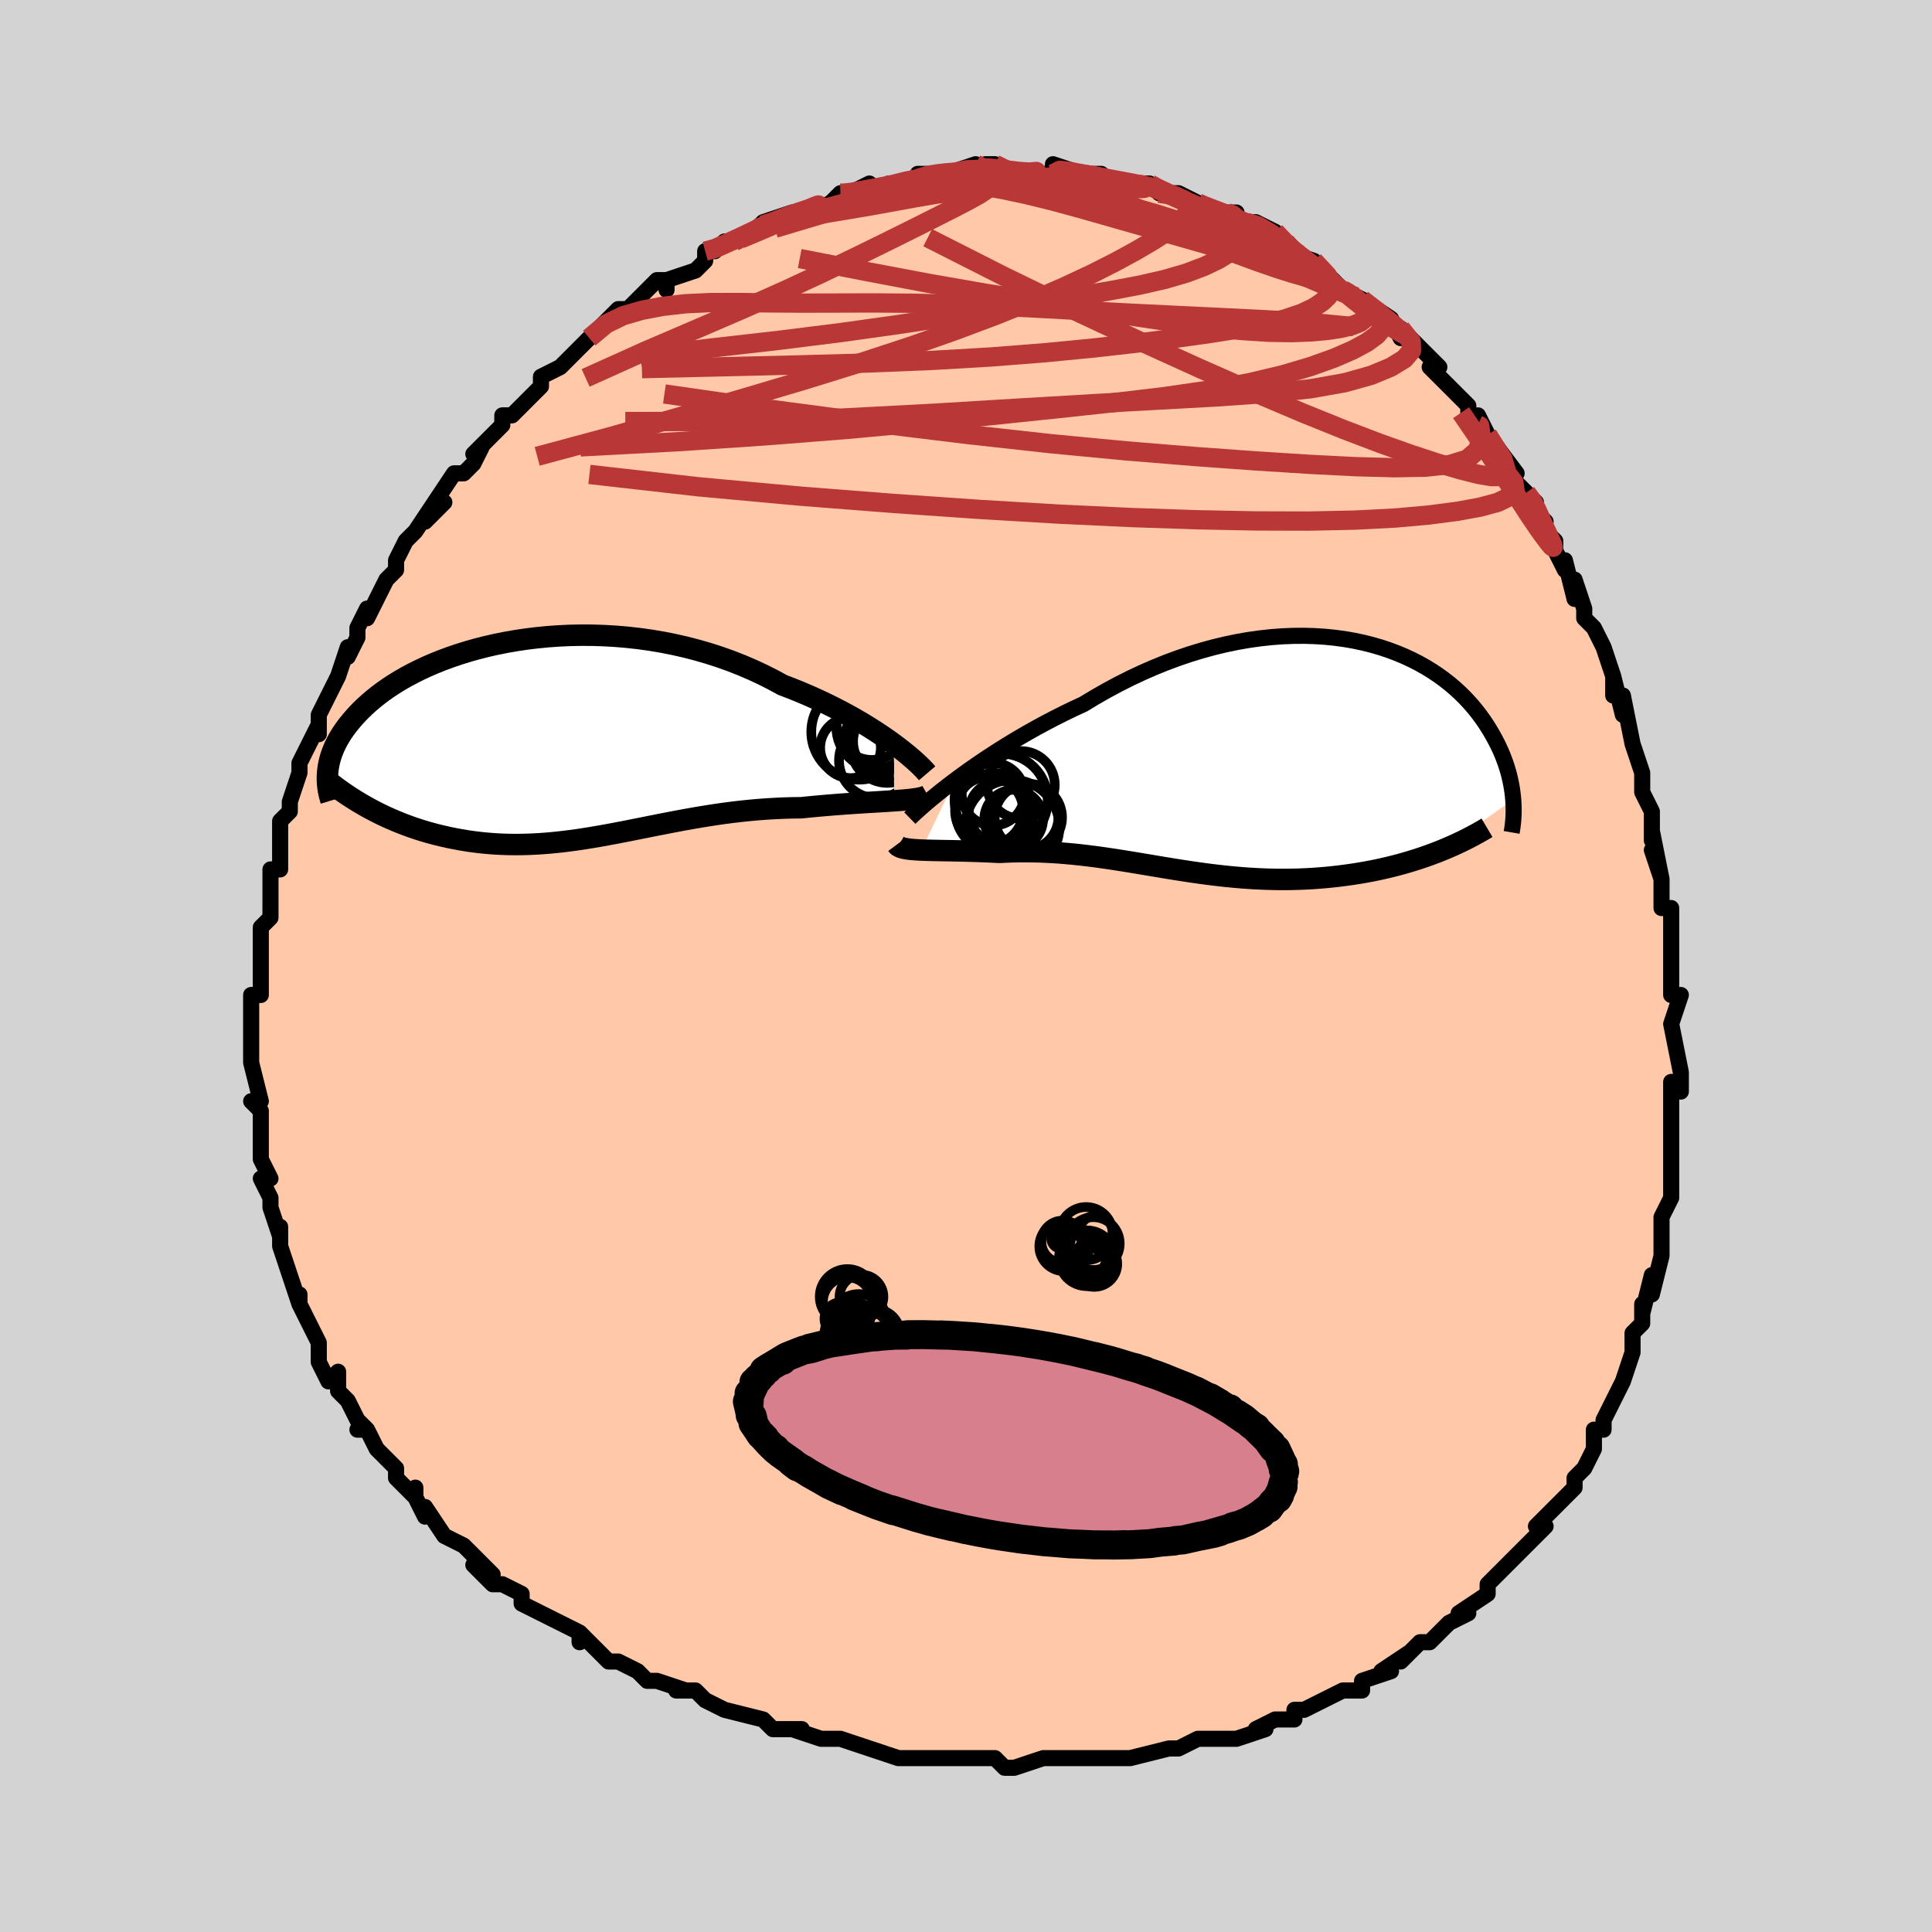 <svg viewBox="-100 -100 200 200" xmlns="http://www.w3.org/2000/svg" width="400" height="400" id="face-svg"><defs><clipPath id="leftEyeClipPath"><polyline points="35.287,0.45,34.723,0.043,34.124,-0.371,33.492,-0.791,32.829,-1.214,32.135,-1.639,31.412,-2.064,30.66,-2.487,29.883,-2.906,29.08,-3.32,28.253,-3.728,27.403,-4.127,26.532,-4.517,25.641,-4.897,24.731,-5.265,23.803,-5.621,22.79,-6.173,21.746,-6.699,20.674,-7.197,19.577,-7.667,18.456,-8.106,17.315,-8.513,16.155,-8.888,14.979,-9.229,13.791,-9.537,12.592,-9.81,11.386,-10.049,10.175,-10.254,8.962,-10.424,7.749,-10.56,6.539,-10.663,5.335,-10.733,4.139,-10.771,2.953,-10.778,1.78,-10.754,0.622,-10.7,-0.519,-10.618,-1.64,-10.508,-2.741,-10.373,-3.819,-10.212,-4.872,-10.027,-5.9,-9.82,-6.9,-9.592,-7.871,-9.344,-8.813,-9.077,-9.723,-8.794,-10.602,-8.494,-11.449,-8.181,-12.263,-7.854,-13.043,-7.516,-13.79,-7.167,-14.503,-6.81,-15.182,-6.445,-15.827,-6.073,-16.439,-5.696,-17.019,-5.314,-17.565,-4.93,-18.081,-4.543,-18.565,-4.155,-19.019,-3.767,-19.445,-3.38,-19.843,-2.995,-20.214,-2.611,-20.561,-2.23,-20.884,-1.853,-21.185,-1.479,-21.465,-1.109,-21.722,-0.74,-21.958,-0.375,-22.172,-0.012,-22.365,0.347,-22.539,0.703,-22.693,1.055,-22.828,1.403,-22.945,1.746,-23.044,2.086,-23.127,2.421,-23.193,2.751,-23.244,3.077,-23.28,3.398,-19.117,7.07,-18.656,7.318,-18.187,7.561,-17.709,7.798,-17.222,8.028,-16.726,8.251,-16.223,8.466,-15.711,8.674,-15.191,8.875,-14.664,9.067,-14.128,9.25,-13.586,9.425,-13.036,9.59,-12.479,9.746,-11.915,9.893,-11.343,10.03,-10.76,10.161,-10.168,10.282,-9.565,10.394,-8.954,10.497,-8.333,10.588,-7.704,10.669,-7.066,10.738,-6.42,10.794,-5.766,10.839,-5.105,10.87,-4.436,10.889,-3.76,10.895,-3.077,10.888,-2.387,10.868,-1.691,10.835,-0.987,10.79,-0.277,10.733,0.439,10.663,1.162,10.582,1.891,10.491,2.627,10.389,3.369,10.277,4.117,10.156,4.872,10.027,5.634,9.891,6.402,9.748,7.176,9.6,7.958,9.447,8.745,9.29,9.54,9.131,10.341,8.971,11.15,8.811,11.964,8.651,12.786,8.494,13.615,8.34,14.45,8.19,15.291,8.046,16.139,7.908,16.993,7.778,17.853,7.656,18.718,7.544,19.589,7.443,20.464,7.353,21.342,7.276,22.224,7.211,23.108,7.159,23.993,7.12,24.879,7.096,25.763,7.085,26.478,7.012,27.187,6.944,27.89,6.88,28.586,6.821,29.273,6.765,29.95,6.714,30.616,6.666,31.271,6.622,31.911,6.581,32.537,6.542,33.145,6.505,33.736,6.47,34.306,6.435,34.855,6.401,35.38,6.366"></polyline></clipPath><clipPath id="rightEyeClipPath"><polyline points="-32.972,2.442,-32.267,1.921,-31.528,1.389,-30.756,0.85,-29.954,0.304,-29.123,-0.244,-28.266,-0.793,-27.384,-1.341,-26.479,-1.886,-25.553,-2.425,-24.608,-2.956,-23.645,-3.479,-22.667,-3.991,-21.675,-4.491,-20.669,-4.977,-19.653,-5.449,-18.473,-6.162,-17.276,-6.846,-16.065,-7.497,-14.842,-8.113,-13.611,-8.693,-12.373,-9.235,-11.132,-9.738,-9.889,-10.199,-8.648,-10.62,-7.411,-10.998,-6.18,-11.334,-4.957,-11.628,-3.745,-11.879,-2.546,-12.087,-1.361,-12.254,-0.193,-12.38,0.956,-12.465,2.085,-12.51,3.192,-12.516,4.276,-12.484,5.335,-12.416,6.368,-12.312,7.374,-12.175,8.351,-12.005,9.299,-11.803,10.217,-11.573,11.104,-11.314,11.96,-11.029,12.785,-10.72,13.577,-10.388,14.337,-10.035,15.064,-9.662,15.759,-9.272,16.421,-8.866,17.052,-8.445,17.65,-8.012,18.218,-7.568,18.754,-7.115,19.261,-6.654,19.738,-6.187,20.186,-5.715,20.607,-5.24,21.001,-4.763,21.369,-4.285,21.714,-3.808,22.034,-3.332,22.333,-2.86,22.612,-2.391,22.871,-1.926,23.113,-1.467,23.337,-1.013,23.543,-0.562,23.732,-0.114,23.903,0.329,24.059,0.767,24.199,1.201,24.324,1.628,24.434,2.05,24.53,2.466,24.613,2.875,24.683,3.277,24.741,3.672,24.788,4.061,24.823,4.442,17.248,9.764,16.706,9.975,16.154,10.18,15.592,10.379,15.022,10.571,14.442,10.755,13.853,10.933,13.256,11.103,12.65,11.265,12.036,11.419,11.415,11.565,10.787,11.703,10.152,11.832,9.51,11.952,8.863,12.063,8.207,12.166,7.54,12.261,6.864,12.349,6.179,12.427,5.485,12.497,4.784,12.557,4.076,12.608,3.361,12.648,2.641,12.677,1.915,12.696,1.185,12.705,0.45,12.702,-0.288,12.689,-1.029,12.665,-1.773,12.631,-2.52,12.587,-3.269,12.533,-4.019,12.469,-4.771,12.397,-5.524,12.316,-6.278,12.226,-7.032,12.13,-7.787,12.027,-8.543,11.918,-9.299,11.803,-10.056,11.685,-10.812,11.563,-11.569,11.438,-12.327,11.311,-13.085,11.184,-13.843,11.057,-14.602,10.931,-15.361,10.808,-16.121,10.687,-16.883,10.571,-17.645,10.46,-18.408,10.355,-19.172,10.258,-19.937,10.168,-20.703,10.087,-21.47,10.016,-22.239,9.955,-23.008,9.905,-23.778,9.867,-24.548,9.841,-25.318,9.828,-26.087,9.827,-26.855,9.84,-27.622,9.865,-28.385,9.903,-29.002,9.871,-29.612,9.842,-30.214,9.818,-30.808,9.797,-31.392,9.779,-31.965,9.763,-32.527,9.75,-33.075,9.739,-33.61,9.73,-34.13,9.721,-34.633,9.712,-35.118,9.702,-35.584,9.692,-36.028,9.679,-36.45,9.663"></polyline></clipPath><filter id="fuzzy"><feTurbulence id="turbulence" baseFrequency="0.05" numOctaves="3" type="noise" result="noise"></feTurbulence><feDisplacementMap in="SourceGraphic" in2="noise" scale="2"></feDisplacementMap></filter><linearGradient id="rainbowGradient" x1="0%" y1="0%" x2="100%" y2="0%"><stop offset="0%" style="stop-color: rgb(0, 0, 0);  stop-opacity: 1"></stop><stop offset="50%" style="stop-color: rgb(0, 191, 255);  stop-opacity: 1"></stop><stop offset="100%" style="stop-color: rgb(50, 205, 50);  stop-opacity: 1"></stop></linearGradient></defs><title>That&#39;s an ugly face</title><desc>CREATED BY XUAN TANG, MORE INFO AT TXSTC55.GITHUB.IO</desc><rect x="-100" y="-100" width="100%" height="100%" opacity="1" fill="rgb(211, 211, 211)"></rect><polyline id="faceContour" points="73,1,73,2,73,2,73,3,74,3,73,6,73,6,74,11,74,11,74,13,73,12,73,16,73,19,73,20,73,19,73,22,73,24,73,23,73,24,72,26,72,28,72,28,72,30,71,34,71,32,70,36,70,35,70,37,69,38,69,38,69,40,69,40,68,43,68,43,67,45,66,47,66,48,65,48,65,50,65,50,64,52,63,53,63,54,61,56,60,57,59,58,59,58,60,58,59,59,57,61,56,62,56,62,55,63,54,64,54,65,51,67,52,67,50,68,50,68,48,70,47,70,46,71,45,72,46,71,43,73,44,73,41,74,41,75,40,75,39,75,37,76,35,77,34,77,34,78,32,78,32,78,30,79,31,79,28,80,28,80,25,80,25,80,24,80,22,81,21,81,21,81,17,82,16,82,14,82,16,82,13,82,13,82,10,82,9,82,8,82,5,83,4,83,4,83,3,82,1,82,-1,82,-2,82,-3,82,-2,82,-4,82,-5,82,-7,82,-10,81,-10,81,-13,80,-14,80,-15,80,-18,79,-18,79,-17,79,-20,79,-21,78,-21,78,-21,78,-25,77,-27,76,-27,76,-28,75,-30,75,-29,75,-32,74,-33,74,-34,73,-36,72,-37,72,-37,72,-38,71,-40,69,-40,70,-40,69,-44,67,-44,67,-44,67,-46,66,-46,65,-48,64,-49,64,-51,62,-49,63,-51,61,-52,60,-54,59,-54,59,-56,56,-56,57,-57,55,-57,54,-57,55,-59,53,-59,52,-61,50,-62,48,-63,48,-62,48,-63,47,-63,47,-64,45,-65,44,-65,42,-66,43,-67,41,-67,39,-67,39,-68,37,-69,35,-69,34,-69,34,-69,35,-70,32,-70,32,-71,29,-71,27,-71,28,-72,25,-72,25,-72,24,-73,22,-72,22,-73,20,-73,19,-73,17,-73,17,-73,15,-73,15,-74,14,-73,14,-74,10,-74,10,-74,9,-74,6,-74,6,-74,4,-74,3,-73,3,-73,1,-73,0,-73,-1,-73,-3,-73,-4,-72,-5,-72,-6,-72,-8,-72,-9,-72,-10,-71,-10,-71,-13,-71,-14,-71,-15,-70,-16,-70,-17,-69,-20,-69,-21,-69,-20,-69,-21,-68,-23,-67,-25,-67,-24,-67,-25,-67,-26,-66,-28,-65,-30,-65,-30,-64,-33,-64,-32,-63,-34,-63,-35,-62,-37,-62,-36,-61,-38,-60,-40,-59,-41,-59,-42,-59,-42,-58,-44,-57,-45,-55,-48,-56,-46,-54,-48,-55,-48,-53,-51,-52,-51,-51,-52,-50,-54,-51,-53,-48,-56,-48,-56,-48,-57,-47,-57,-47,-57,-44,-60,-44,-60,-44,-61,-42,-62,-42,-62,-41,-63,-39,-65,-40,-64,-39,-65,-37,-67,-36,-68,-35,-68,-34,-69,-33,-70,-32,-71,-31,-71,-31,-70,-31,-71,-28,-72,-27,-73,-27,-74,-26,-74,-25,-75,-24,-75,-22,-76,-21,-77,-22,-76,-21,-77,-18,-78,-18,-78,-17,-78,-16,-78,-14,-79,-13,-80,-13,-80,-11,-80,-12,-80,-10,-81,-9,-80,-8,-81,-7,-81,-5,-81,-5,-82,-4,-82,-3,-82,-2,-82,1,-83,2,-82,2,-83,3,-83,4,-82,6,-82,8,-82,9,-82,9,-82,9,-83,12,-82,11,-82,12,-82,13,-82,14,-82,15,-81,16,-81,19,-81,19,-81,19,-81,20,-80,22,-80,24,-79,24,-79,24,-79,26,-78,27,-78,28,-78,28,-77,29,-77,30,-77,32,-76,33,-75,34,-74,33,-74,36,-73,36,-73,38,-71,39,-70,39,-70,39,-70,41,-69,41,-69,44,-67,44,-67,45,-65,45,-66,47,-64,47,-64,49,-62,48,-62,49,-61,52,-58,52,-58,52,-58,52,-57,53,-56,53,-57,54,-55,57,-51,56,-51,57,-50,58,-49,59,-48,59,-47,60,-46,59,-46,61,-44,61,-43,62,-41,62,-42,63,-38,63,-40,64,-37,64,-36,65,-35,66,-33,67,-30,67,-28,67,-30,68,-26,68,-28,69,-23,69,-23,69,-23,70,-20,70,-19,70,-18,71,-16,71,-16,71,-13,71,-14,72,-9,71,-12,72,-9,72,-6,72,-6,73,-6,73,-5,73,-1,73,1,73,2" fill="#ffc9a9" stroke="black" stroke-width="1.667" stroke-linejoin="round" filter="url(#fuzzy)"></polyline><g transform="translate(31.826 -21.666)"><polyline id="rightCountour" points="-32.972,2.442,-32.267,1.921,-31.528,1.389,-30.756,0.85,-29.954,0.304,-29.123,-0.244,-28.266,-0.793,-27.384,-1.341,-26.479,-1.886,-25.553,-2.425,-24.608,-2.956,-23.645,-3.479,-22.667,-3.991,-21.675,-4.491,-20.669,-4.977,-19.653,-5.449,-18.473,-6.162,-17.276,-6.846,-16.065,-7.497,-14.842,-8.113,-13.611,-8.693,-12.373,-9.235,-11.132,-9.738,-9.889,-10.199,-8.648,-10.62,-7.411,-10.998,-6.18,-11.334,-4.957,-11.628,-3.745,-11.879,-2.546,-12.087,-1.361,-12.254,-0.193,-12.38,0.956,-12.465,2.085,-12.51,3.192,-12.516,4.276,-12.484,5.335,-12.416,6.368,-12.312,7.374,-12.175,8.351,-12.005,9.299,-11.803,10.217,-11.573,11.104,-11.314,11.96,-11.029,12.785,-10.72,13.577,-10.388,14.337,-10.035,15.064,-9.662,15.759,-9.272,16.421,-8.866,17.052,-8.445,17.65,-8.012,18.218,-7.568,18.754,-7.115,19.261,-6.654,19.738,-6.187,20.186,-5.715,20.607,-5.24,21.001,-4.763,21.369,-4.285,21.714,-3.808,22.034,-3.332,22.333,-2.86,22.612,-2.391,22.871,-1.926,23.113,-1.467,23.337,-1.013,23.543,-0.562,23.732,-0.114,23.903,0.329,24.059,0.767,24.199,1.201,24.324,1.628,24.434,2.05,24.53,2.466,24.613,2.875,24.683,3.277,24.741,3.672,24.788,4.061,24.823,4.442,17.248,9.764,16.706,9.975,16.154,10.18,15.592,10.379,15.022,10.571,14.442,10.755,13.853,10.933,13.256,11.103,12.65,11.265,12.036,11.419,11.415,11.565,10.787,11.703,10.152,11.832,9.51,11.952,8.863,12.063,8.207,12.166,7.54,12.261,6.864,12.349,6.179,12.427,5.485,12.497,4.784,12.557,4.076,12.608,3.361,12.648,2.641,12.677,1.915,12.696,1.185,12.705,0.45,12.702,-0.288,12.689,-1.029,12.665,-1.773,12.631,-2.52,12.587,-3.269,12.533,-4.019,12.469,-4.771,12.397,-5.524,12.316,-6.278,12.226,-7.032,12.13,-7.787,12.027,-8.543,11.918,-9.299,11.803,-10.056,11.685,-10.812,11.563,-11.569,11.438,-12.327,11.311,-13.085,11.184,-13.843,11.057,-14.602,10.931,-15.361,10.808,-16.121,10.687,-16.883,10.571,-17.645,10.46,-18.408,10.355,-19.172,10.258,-19.937,10.168,-20.703,10.087,-21.47,10.016,-22.239,9.955,-23.008,9.905,-23.778,9.867,-24.548,9.841,-25.318,9.828,-26.087,9.827,-26.855,9.84,-27.622,9.865,-28.385,9.903,-29.002,9.871,-29.612,9.842,-30.214,9.818,-30.808,9.797,-31.392,9.779,-31.965,9.763,-32.527,9.75,-33.075,9.739,-33.61,9.73,-34.13,9.721,-34.633,9.712,-35.118,9.702,-35.584,9.692,-36.028,9.679,-36.45,9.663" fill="white" stroke="white" stroke-width="0" stroke-linejoin="round" filter="url(#fuzzy)"></polyline></g><g transform="translate(-42.8 -23.469)"><polyline id="leftCountour" points="35.287,0.45,34.723,0.043,34.124,-0.371,33.492,-0.791,32.829,-1.214,32.135,-1.639,31.412,-2.064,30.66,-2.487,29.883,-2.906,29.08,-3.32,28.253,-3.728,27.403,-4.127,26.532,-4.517,25.641,-4.897,24.731,-5.265,23.803,-5.621,22.79,-6.173,21.746,-6.699,20.674,-7.197,19.577,-7.667,18.456,-8.106,17.315,-8.513,16.155,-8.888,14.979,-9.229,13.791,-9.537,12.592,-9.81,11.386,-10.049,10.175,-10.254,8.962,-10.424,7.749,-10.56,6.539,-10.663,5.335,-10.733,4.139,-10.771,2.953,-10.778,1.78,-10.754,0.622,-10.7,-0.519,-10.618,-1.64,-10.508,-2.741,-10.373,-3.819,-10.212,-4.872,-10.027,-5.9,-9.82,-6.9,-9.592,-7.871,-9.344,-8.813,-9.077,-9.723,-8.794,-10.602,-8.494,-11.449,-8.181,-12.263,-7.854,-13.043,-7.516,-13.79,-7.167,-14.503,-6.81,-15.182,-6.445,-15.827,-6.073,-16.439,-5.696,-17.019,-5.314,-17.565,-4.93,-18.081,-4.543,-18.565,-4.155,-19.019,-3.767,-19.445,-3.38,-19.843,-2.995,-20.214,-2.611,-20.561,-2.23,-20.884,-1.853,-21.185,-1.479,-21.465,-1.109,-21.722,-0.74,-21.958,-0.375,-22.172,-0.012,-22.365,0.347,-22.539,0.703,-22.693,1.055,-22.828,1.403,-22.945,1.746,-23.044,2.086,-23.127,2.421,-23.193,2.751,-23.244,3.077,-23.28,3.398,-19.117,7.07,-18.656,7.318,-18.187,7.561,-17.709,7.798,-17.222,8.028,-16.726,8.251,-16.223,8.466,-15.711,8.674,-15.191,8.875,-14.664,9.067,-14.128,9.25,-13.586,9.425,-13.036,9.59,-12.479,9.746,-11.915,9.893,-11.343,10.03,-10.76,10.161,-10.168,10.282,-9.565,10.394,-8.954,10.497,-8.333,10.588,-7.704,10.669,-7.066,10.738,-6.42,10.794,-5.766,10.839,-5.105,10.87,-4.436,10.889,-3.76,10.895,-3.077,10.888,-2.387,10.868,-1.691,10.835,-0.987,10.79,-0.277,10.733,0.439,10.663,1.162,10.582,1.891,10.491,2.627,10.389,3.369,10.277,4.117,10.156,4.872,10.027,5.634,9.891,6.402,9.748,7.176,9.6,7.958,9.447,8.745,9.29,9.54,9.131,10.341,8.971,11.15,8.811,11.964,8.651,12.786,8.494,13.615,8.34,14.45,8.19,15.291,8.046,16.139,7.908,16.993,7.778,17.853,7.656,18.718,7.544,19.589,7.443,20.464,7.353,21.342,7.276,22.224,7.211,23.108,7.159,23.993,7.12,24.879,7.096,25.763,7.085,26.478,7.012,27.187,6.944,27.89,6.88,28.586,6.821,29.273,6.765,29.95,6.714,30.616,6.666,31.271,6.622,31.911,6.581,32.537,6.542,33.145,6.505,33.736,6.47,34.306,6.435,34.855,6.401,35.38,6.366" fill="white" stroke="white" stroke-width="0" stroke-linejoin="round" filter="url(#fuzzy)"></polyline></g><g transform="translate(31.826 -21.666)"><polyline id="rightUpper" points="-37.64,6.355,-37.402,6.123,-37.108,5.846,-36.758,5.526,-36.356,5.169,-35.903,4.778,-35.403,4.357,-34.858,3.91,-34.27,3.439,-33.64,2.949,-32.972,2.442,-32.267,1.921,-31.528,1.389,-30.756,0.85,-29.954,0.304,-29.123,-0.244,-28.266,-0.793,-27.384,-1.341,-26.479,-1.886,-25.553,-2.425,-24.608,-2.956,-23.645,-3.479,-22.667,-3.991,-21.675,-4.491,-20.669,-4.977,-19.653,-5.449,-18.473,-6.162,-17.276,-6.846,-16.065,-7.497,-14.842,-8.113,-13.611,-8.693,-12.373,-9.235,-11.132,-9.738,-9.889,-10.199,-8.648,-10.62,-7.411,-10.998,-6.18,-11.334,-4.957,-11.628,-3.745,-11.879,-2.546,-12.087,-1.361,-12.254,-0.193,-12.38,0.956,-12.465,2.085,-12.51,3.192,-12.516,4.276,-12.484,5.335,-12.416,6.368,-12.312,7.374,-12.175,8.351,-12.005,9.299,-11.803,10.217,-11.573,11.104,-11.314,11.96,-11.029,12.785,-10.72,13.577,-10.388,14.337,-10.035,15.064,-9.662,15.759,-9.272,16.421,-8.866,17.052,-8.445,17.65,-8.012,18.218,-7.568,18.754,-7.115,19.261,-6.654,19.738,-6.187,20.186,-5.715,20.607,-5.24,21.001,-4.763,21.369,-4.285,21.714,-3.808,22.034,-3.332,22.333,-2.86,22.612,-2.391,22.871,-1.926,23.113,-1.467,23.337,-1.013,23.543,-0.562,23.732,-0.114,23.903,0.329,24.059,0.767,24.199,1.201,24.324,1.628,24.434,2.05,24.53,2.466,24.613,2.875,24.683,3.277,24.741,3.672,24.788,4.061,24.823,4.442,24.847,4.815,24.861,5.181,24.865,5.54,24.861,5.89,24.847,6.234,24.825,6.569,24.794,6.897,24.756,7.218,24.711,7.531,24.658,7.837" fill="none" stroke="black" stroke-width="1.667" stroke-linejoin="round" filter="url(#fuzzy)"></polyline><polyline id="rightLower" points="-38.982,9.094,-38.9,9.204,-38.773,9.298,-38.605,9.378,-38.397,9.446,-38.152,9.502,-37.872,9.549,-37.56,9.587,-37.218,9.618,-36.847,9.643,-36.45,9.663,-36.028,9.679,-35.584,9.692,-35.118,9.702,-34.633,9.712,-34.13,9.721,-33.61,9.73,-33.075,9.739,-32.527,9.75,-31.965,9.763,-31.392,9.779,-30.808,9.797,-30.214,9.818,-29.612,9.842,-29.002,9.871,-28.385,9.903,-27.622,9.865,-26.855,9.84,-26.087,9.827,-25.318,9.828,-24.548,9.841,-23.778,9.867,-23.008,9.905,-22.239,9.955,-21.47,10.016,-20.703,10.087,-19.937,10.168,-19.172,10.258,-18.408,10.355,-17.645,10.46,-16.883,10.571,-16.121,10.687,-15.361,10.808,-14.602,10.931,-13.843,11.057,-13.085,11.184,-12.327,11.311,-11.569,11.438,-10.812,11.563,-10.056,11.685,-9.299,11.803,-8.543,11.918,-7.787,12.027,-7.032,12.13,-6.278,12.226,-5.524,12.316,-4.771,12.397,-4.019,12.469,-3.269,12.533,-2.52,12.587,-1.773,12.631,-1.029,12.665,-0.288,12.689,0.45,12.702,1.185,12.705,1.915,12.696,2.641,12.677,3.361,12.648,4.076,12.608,4.784,12.557,5.485,12.497,6.179,12.427,6.864,12.349,7.54,12.261,8.207,12.166,8.863,12.063,9.51,11.952,10.152,11.832,10.787,11.703,11.415,11.565,12.036,11.419,12.65,11.265,13.256,11.103,13.853,10.933,14.442,10.755,15.022,10.571,15.592,10.379,16.154,10.18,16.706,9.975,17.248,9.764,17.78,9.546,18.302,9.323,18.814,9.094,19.315,8.86,19.806,8.621,20.287,8.377,20.758,8.128,21.218,7.875,21.668,7.618,22.109,7.357" fill="none" stroke="black" stroke-width="2.222" stroke-linejoin="round" filter="url(#fuzzy)"></polyline><!--[--><circle r="3.5" cx="-26.137" cy="2.916" stroke="black" fill="none" stroke-width="1" filter="url(#fuzzy)" clip-path="url(#rightEyeClipPath)"></circle><circle r="3.525" cx="-29.432" cy="5.589" stroke="black" fill="none" stroke-width="1" filter="url(#fuzzy)" clip-path="url(#rightEyeClipPath)"></circle><circle r="3.484" cx="-25.368" cy="6.287" stroke="black" fill="none" stroke-width="1" filter="url(#fuzzy)" clip-path="url(#rightEyeClipPath)"></circle><circle r="3.242" cx="-29.023" cy="3.883" stroke="black" fill="none" stroke-width="1" filter="url(#fuzzy)" clip-path="url(#rightEyeClipPath)"></circle><circle r="3.234" cx="-28.297" cy="5.75" stroke="black" fill="none" stroke-width="1" filter="url(#fuzzy)" clip-path="url(#rightEyeClipPath)"></circle><circle r="3.365" cx="-25.619" cy="6.24" stroke="black" fill="none" stroke-width="1" filter="url(#fuzzy)" clip-path="url(#rightEyeClipPath)"></circle><circle r="4.821" cx="-28.189" cy="4.5" stroke="black" fill="none" stroke-width="1" filter="url(#fuzzy)" clip-path="url(#rightEyeClipPath)"></circle><circle r="4.035" cx="-28.849" cy="5.723" stroke="black" fill="none" stroke-width="1" filter="url(#fuzzy)" clip-path="url(#rightEyeClipPath)"></circle><circle r="3.041" cx="-26.891" cy="6.461" stroke="black" fill="none" stroke-width="1" filter="url(#fuzzy)" clip-path="url(#rightEyeClipPath)"></circle><circle r="4.864" cx="-27.026" cy="7.263" stroke="black" fill="none" stroke-width="1" filter="url(#fuzzy)" clip-path="url(#rightEyeClipPath)"></circle><!--]--></g><g transform="translate(-42.8 -23.469)"><polyline id="leftUpper" points="38.777,3.52,38.622,3.338,38.421,3.12,38.174,2.868,37.884,2.587,37.551,2.28,37.177,1.95,36.762,1.599,36.308,1.23,35.816,0.846,35.287,0.45,34.723,0.043,34.124,-0.371,33.492,-0.791,32.829,-1.214,32.135,-1.639,31.412,-2.064,30.66,-2.487,29.883,-2.906,29.08,-3.32,28.253,-3.728,27.403,-4.127,26.532,-4.517,25.641,-4.897,24.731,-5.265,23.803,-5.621,22.79,-6.173,21.746,-6.699,20.674,-7.197,19.577,-7.667,18.456,-8.106,17.315,-8.513,16.155,-8.888,14.979,-9.229,13.791,-9.537,12.592,-9.81,11.386,-10.049,10.175,-10.254,8.962,-10.424,7.749,-10.56,6.539,-10.663,5.335,-10.733,4.139,-10.771,2.953,-10.778,1.78,-10.754,0.622,-10.7,-0.519,-10.618,-1.64,-10.508,-2.741,-10.373,-3.819,-10.212,-4.872,-10.027,-5.9,-9.82,-6.9,-9.592,-7.871,-9.344,-8.813,-9.077,-9.723,-8.794,-10.602,-8.494,-11.449,-8.181,-12.263,-7.854,-13.043,-7.516,-13.79,-7.167,-14.503,-6.81,-15.182,-6.445,-15.827,-6.073,-16.439,-5.696,-17.019,-5.314,-17.565,-4.93,-18.081,-4.543,-18.565,-4.155,-19.019,-3.767,-19.445,-3.38,-19.843,-2.995,-20.214,-2.611,-20.561,-2.23,-20.884,-1.853,-21.185,-1.479,-21.465,-1.109,-21.722,-0.74,-21.958,-0.375,-22.172,-0.012,-22.365,0.347,-22.539,0.703,-22.693,1.055,-22.828,1.403,-22.945,1.746,-23.044,2.086,-23.127,2.421,-23.193,2.751,-23.244,3.077,-23.28,3.398,-23.301,3.714,-23.309,4.026,-23.303,4.332,-23.284,4.633,-23.254,4.93,-23.211,5.222,-23.158,5.508,-23.093,5.79,-23.018,6.068,-22.934,6.341" fill="none" stroke="black" stroke-width="2.222" stroke-linejoin="round" filter="url(#fuzzy)"></polyline><polyline id="leftLower" points="38.839,5.781,38.676,5.877,38.466,5.96,38.21,6.034,37.912,6.098,37.575,6.155,37.2,6.206,36.791,6.251,36.35,6.292,35.879,6.33,35.38,6.366,34.855,6.401,34.306,6.435,33.736,6.47,33.145,6.505,32.537,6.542,31.911,6.581,31.271,6.622,30.616,6.666,29.95,6.714,29.273,6.765,28.586,6.821,27.89,6.88,27.187,6.944,26.478,7.012,25.763,7.085,24.879,7.096,23.993,7.12,23.108,7.159,22.224,7.211,21.342,7.276,20.464,7.353,19.589,7.443,18.718,7.544,17.853,7.656,16.993,7.778,16.139,7.908,15.291,8.046,14.45,8.19,13.615,8.34,12.786,8.494,11.964,8.651,11.15,8.811,10.341,8.971,9.54,9.131,8.745,9.29,7.958,9.447,7.176,9.6,6.402,9.748,5.634,9.891,4.872,10.027,4.117,10.156,3.369,10.277,2.627,10.389,1.891,10.491,1.162,10.582,0.439,10.663,-0.277,10.733,-0.987,10.79,-1.691,10.835,-2.387,10.868,-3.077,10.888,-3.76,10.895,-4.436,10.889,-5.105,10.87,-5.766,10.839,-6.42,10.794,-7.066,10.738,-7.704,10.669,-8.333,10.588,-8.954,10.497,-9.565,10.394,-10.168,10.282,-10.76,10.161,-11.343,10.03,-11.915,9.893,-12.479,9.746,-13.036,9.59,-13.586,9.425,-14.128,9.25,-14.664,9.067,-15.191,8.875,-15.711,8.674,-16.223,8.466,-16.726,8.251,-17.222,8.028,-17.709,7.798,-18.187,7.561,-18.656,7.318,-19.117,7.07,-19.569,6.815,-20.011,6.556,-20.445,6.291,-20.87,6.021,-21.286,5.747,-21.692,5.469,-22.09,5.187,-22.479,4.901,-22.86,4.611,-23.232,4.318" fill="none" stroke="black" stroke-width="2.222" stroke-linejoin="round" filter="url(#fuzzy)"></polyline><!--[--><circle r="3.142" cx="30.845" cy="0.876" stroke="black" fill="none" stroke-width="1" filter="url(#fuzzy)" clip-path="url(#leftEyeClipPath)"></circle><circle r="3.161" cx="33.953" cy="-0.247" stroke="black" fill="none" stroke-width="1" filter="url(#fuzzy)" clip-path="url(#leftEyeClipPath)"></circle><circle r="3.505" cx="33.765" cy="-0.088" stroke="black" fill="none" stroke-width="1" filter="url(#fuzzy)" clip-path="url(#leftEyeClipPath)"></circle><circle r="4.395" cx="33.776" cy="-1.239" stroke="black" fill="none" stroke-width="1" filter="url(#fuzzy)" clip-path="url(#leftEyeClipPath)"></circle><circle r="4.947" cx="31.732" cy="-0.77" stroke="black" fill="none" stroke-width="1" filter="url(#fuzzy)" clip-path="url(#leftEyeClipPath)"></circle><circle r="3.758" cx="34.653" cy="0.756" stroke="black" fill="none" stroke-width="1" filter="url(#fuzzy)" clip-path="url(#leftEyeClipPath)"></circle><circle r="3.682" cx="33.068" cy="-1.542" stroke="black" fill="none" stroke-width="1" filter="url(#fuzzy)" clip-path="url(#leftEyeClipPath)"></circle><circle r="3.898" cx="33.551" cy="2.197" stroke="black" fill="none" stroke-width="1" filter="url(#fuzzy)" clip-path="url(#leftEyeClipPath)"></circle><circle r="3.54" cx="34.648" cy="0.228" stroke="black" fill="none" stroke-width="1" filter="url(#fuzzy)" clip-path="url(#leftEyeClipPath)"></circle><circle r="3.248" cx="33.555" cy="-0.182" stroke="black" fill="none" stroke-width="1" filter="url(#fuzzy)" clip-path="url(#leftEyeClipPath)"></circle><!--]--></g><g id="hairs"><!--[--><polyline points="-39,-65,-37.236,-66.472,-35.499,-67.316,-33.578,-67.873,-31.412,-68.286,-29.003,-68.558,-26.365,-68.68,-23.492,-68.685,-20.369,-68.645,-16.987,-68.621,-13.354,-68.629,-9.496,-68.64,-5.438,-68.608,-1.201,-68.5,3.19,-68.314,7.693,-68.079,12.258,-67.83,16.847,-67.592,21.461,-67.367,26.127,-67.144,30.841,-66.911,35.527,-66.638,40.132,-66.191" fill="none" stroke="rgb(185, 55, 55)" stroke-width="2" stroke-linejoin="round" filter="url(#fuzzy)"></polyline><polyline points="3,-83,4.368,-82.316,6.117,-81.912,7.84,-81.583,9.444,-81.249,10.991,-80.863,12.562,-80.393,14.203,-79.828,15.935,-79.167,17.771,-78.421,19.716,-77.605,21.754,-76.744,23.848,-75.871,25.947,-75.019,27.996,-74.206,29.96,-73.436,31.824,-72.698,33.583,-71.982,35.233,-71.29,36.748,-70.642,38.089,-70.073,39.201,-69.634,40.009,-69.372,40.464,-69.274" fill="none" stroke="rgb(185, 55, 55)" stroke-width="2" stroke-linejoin="round" filter="url(#fuzzy)"></polyline><polyline points="-24,-75,-22.45,-75.825,-21.352,-76.329,-20.188,-76.723,-18.737,-77.135,-17.032,-77.562,-15.175,-77.983,-13.245,-78.401,-11.299,-78.83,-9.382,-79.274,-7.533,-79.716,-5.767,-80.13,-4.082,-80.498,-2.461,-80.818,-0.895,-81.096,0.606,-81.34,2.012,-81.548,3.269,-81.71,4.285,-81.826,4.884,-81.912,4.823,-81.979" fill="none" stroke="rgb(185, 55, 55)" stroke-width="2" stroke-linejoin="round" filter="url(#fuzzy)"></polyline><polyline points="27,-78,27.627,-77.747,28.023,-77.36,28.408,-76.952,28.72,-76.462,28.829,-75.876,28.641,-75.225,28.127,-74.543,27.293,-73.846,26.145,-73.138,24.666,-72.426,22.826,-71.734,20.598,-71.082,17.967,-70.48,14.928,-69.907,11.478,-69.324,7.595,-68.692,3.242,-67.99,-1.628,-67.219,-7.038,-66.401,-12.968,-65.572,-19.361,-64.771,-26.216,-63.992,-33.704,-63.096" fill="none" stroke="rgb(185, 55, 55)" stroke-width="2" stroke-linejoin="round" filter="url(#fuzzy)"></polyline><polyline points="32,-76,32.84,-75.116,33.493,-74.432,34.193,-73.846,34.977,-73.262,35.74,-72.67,36.377,-72.121,36.833,-71.674,37.104,-71.353,37.212,-71.15,37.171,-71.036,36.971,-70.993,36.575,-71.019,35.93,-71.132,34.993,-71.357,33.737,-71.715,32.159,-72.218,30.271,-72.87,28.09,-73.67,25.632,-74.622,22.894,-75.742,19.837,-77.055,16.405,-78.57,12.67,-80.225" fill="none" stroke="rgb(185, 55, 55)" stroke-width="2" stroke-linejoin="round" filter="url(#fuzzy)"></polyline><polyline points="29,-77,30.254,-76.616,31.64,-75.787,32.9,-74.825,34.069,-73.857,35.251,-72.893,36.491,-71.906,37.763,-70.891,39.01,-69.882,40.178,-68.933,41.242,-68.089,42.205,-67.366,43.077,-66.759,43.855,-66.255,44.507,-65.852,44.986,-65.567,45.248,-65.424,45.272,-65.451,45.053,-65.674,44.556,-66.131,43.674,-66.884,42.319,-67.951" fill="none" stroke="rgb(185, 55, 55)" stroke-width="2" stroke-linejoin="round" filter="url(#fuzzy)"></polyline><polyline points="56,-51,56.704,-50.094,56.82,-49.283,56.265,-48.583,55.051,-47.997,53.232,-47.502,50.852,-47.068,47.92,-46.685,44.412,-46.373,40.289,-46.159,35.517,-46.058,30.071,-46.072,23.936,-46.194,17.112,-46.425,9.609,-46.779,1.425,-47.265,-7.477,-47.884,-17.173,-48.642,-27.71,-49.609,-38.982,-50.888" fill="none" stroke="rgb(185, 55, 55)" stroke-width="2" stroke-linejoin="round" filter="url(#fuzzy)"></polyline><polyline points="-2,-82,0.077,-82.423,1.106,-82.459,1.692,-82.359,2.141,-82.122,2.517,-81.779,2.737,-81.376,2.68,-80.938,2.253,-80.454,1.42,-79.888,0.183,-79.2,-1.439,-78.361,-3.427,-77.356,-5.764,-76.186,-8.443,-74.857,-11.471,-73.374,-14.875,-71.739,-18.703,-69.96,-23.009,-68.04,-27.84,-65.959,-33.242,-63.641,-39.377,-60.878" fill="none" stroke="rgb(185, 55, 55)" stroke-width="2" stroke-linejoin="round" filter="url(#fuzzy)"></polyline><polyline points="-27,-74,-25.99,-74.277,-24.839,-74.781,-23.62,-75.339,-22.46,-75.886,-21.399,-76.39,-20.393,-76.852,-19.395,-77.277,-18.405,-77.661,-17.463,-77.995,-16.626,-78.273,-15.948,-78.499,-15.477,-78.67,-15.25,-78.772,-15.291,-78.78,-15.602,-78.671,-16.163,-78.437,-16.944,-78.081,-17.958,-77.606,-19.29,-76.992,-21.075,-76.214,-23.347,-75.258" fill="none" stroke="rgb(185, 55, 55)" stroke-width="2" stroke-linejoin="round" filter="url(#fuzzy)"></polyline><polyline points="58,-49,58.682,-48.058,59.117,-47.176,59.485,-46.347,59.855,-45.529,60.224,-44.738,60.538,-44.052,60.739,-43.563,60.779,-43.346,60.632,-43.441,60.29,-43.851,59.765,-44.55,59.08,-45.514,58.244,-46.753,57.216,-48.341,55.865,-50.437,53.956,-53.318,51.249,-57.279" fill="none" stroke="rgb(185, 55, 55)" stroke-width="2" stroke-linejoin="round" filter="url(#fuzzy)"></polyline><polyline points="24,-79,24.61,-78.729,25.722,-78.297,26.84,-77.869,27.868,-77.439,28.849,-76.998,29.823,-76.541,30.781,-76.066,31.669,-75.586,32.421,-75.136,32.987,-74.76,33.343,-74.494,33.477,-74.352,33.375,-74.332,33.015,-74.439,32.368,-74.702,31.395,-75.158,30.047,-75.831,28.279,-76.722,26.124,-77.826" fill="none" stroke="rgb(185, 55, 55)" stroke-width="2" stroke-linejoin="round" filter="url(#fuzzy)"></polyline><polyline points="53,-56,53.175,-55.923,53.345,-54.71,52.978,-53.417,51.889,-52.472,50.083,-51.909,47.57,-51.639,44.33,-51.582,40.33,-51.69,35.555,-51.933,30.006,-52.286,23.692,-52.743,16.615,-53.323,8.765,-54.072,0.109,-55.026,-9.406,-56.19,-19.828,-57.575,-31.22,-59.217" fill="none" stroke="rgb(185, 55, 55)" stroke-width="2" stroke-linejoin="round" filter="url(#fuzzy)"></polyline><polyline points="9,-82,9.72,-82.369,10.715,-82.256,11.597,-82.086,12.461,-81.926,13.38,-81.759,14.36,-81.576,15.357,-81.39,16.298,-81.217,17.111,-81.066,17.749,-80.93,18.199,-80.803,18.468,-80.684,18.558,-80.579,18.454,-80.505,18.126,-80.474,17.548,-80.492,16.701,-80.553,15.557,-80.65,14.053,-80.788,12.076,-80.997,9.514,-81.338,6.383,-81.925" fill="none" stroke="rgb(185, 55, 55)" stroke-width="2" stroke-linejoin="round" filter="url(#fuzzy)"></polyline><polyline points="1,-83,1.88,-82.53,3.042,-82.302,4.717,-81.896,6.872,-81.306,9.35,-80.631,11.96,-79.944,14.562,-79.27,17.098,-78.597,19.578,-77.89,22.042,-77.118,24.519,-76.275,27.009,-75.404,29.463,-74.596,31.763,-73.972,33.822,-73.566" fill="none" stroke="rgb(185, 55, 55)" stroke-width="2" stroke-linejoin="round" filter="url(#fuzzy)"></polyline><polyline points="-7,-81,-5.668,-81.246,-4.796,-81.588,-3.937,-81.836,-2.995,-82.001,-2.045,-82.111,-1.231,-82.172,-0.672,-82.171,-0.412,-82.093,-0.437,-81.931,-0.721,-81.695,-1.286,-81.399,-2.217,-81.056,-3.63,-80.655,-5.614,-80.174,-8.174,-79.612,-11.215,-79.014,-14.58,-78.464" fill="none" stroke="rgb(185, 55, 55)" stroke-width="2" stroke-linejoin="round" filter="url(#fuzzy)"></polyline><polyline points="-21,-77,-21.074,-76.699,-19.963,-77.05,-18.406,-77.507,-16.731,-77.92,-15.007,-78.316,-13.243,-78.74,-11.466,-79.196,-9.718,-79.651,-8.024,-80.068,-6.391,-80.427,-4.813,-80.727,-3.29,-80.978,-1.848,-81.194,-0.554,-81.391,0.496,-81.596,1.214,-81.836,1.577,-82.122,1.682,-82.405,1.734,-82.495" fill="none" stroke="rgb(185, 55, 55)" stroke-width="2" stroke-linejoin="round" filter="url(#fuzzy)"></polyline><polyline points="-7,-81,-5.533,-81.185,-4.263,-81.351,-2.723,-81.323,-0.807,-81.126,1.424,-80.8,3.845,-80.367,6.351,-79.832,8.902,-79.206,11.507,-78.501,14.184,-77.743,16.913,-76.963,19.642,-76.187,22.306,-75.432,24.861,-74.702,27.292,-73.993,29.587,-73.311,31.716,-72.67,33.644,-72.077,35.394,-71.502,37.073,-70.868" fill="none" stroke="rgb(185, 55, 55)" stroke-width="2" stroke-linejoin="round" filter="url(#fuzzy)"></polyline><polyline points="12,-82,11.703,-81.998,12.149,-81.97,12.877,-81.874,13.683,-81.716,14.462,-81.54,15.109,-81.392,15.505,-81.283,15.541,-81.205,15.159,-81.149,14.351,-81.124,13.126,-81.159,11.472,-81.274,9.343,-81.464,6.637,-81.709,3.096,-81.98" fill="none" stroke="rgb(185, 55, 55)" stroke-width="2" stroke-linejoin="round" filter="url(#fuzzy)"></polyline><polyline points="39,-70,39.466,-69.744,40.226,-69.248,40.915,-68.651,41.367,-68.039,41.499,-67.482,41.303,-67.011,40.797,-66.623,39.996,-66.3,38.9,-66.028,37.505,-65.805,35.793,-65.644,33.739,-65.567,31.3,-65.606,28.433,-65.793,25.107,-66.143,21.323,-66.651,17.104,-67.283,12.483,-67.997,7.485,-68.771,2.109,-69.629,-3.697,-70.641,-10.077,-71.846,-17.214,-73.235" fill="none" stroke="rgb(185, 55, 55)" stroke-width="2" stroke-linejoin="round" filter="url(#fuzzy)"></polyline><polyline points="36,-73,37.387,-71.511,37.924,-70.683,37.982,-70.183,37.804,-69.76,37.454,-69.29,36.877,-68.743,35.982,-68.148,34.694,-67.546,32.979,-66.975,30.828,-66.446,28.24,-65.952,25.204,-65.47,21.703,-64.983,17.714,-64.482,13.214,-63.975,8.175,-63.486,2.571,-63.046,-3.602,-62.685,-10.317,-62.417,-17.543,-62.22,-25.292,-62.029,-33.551,-61.838" fill="none" stroke="rgb(185, 55, 55)" stroke-width="2" stroke-linejoin="round" filter="url(#fuzzy)"></polyline><polyline points="16,-81,17.997,-80.918,19.238,-80.62,20.502,-80.087,22.032,-79.388,23.748,-78.609,25.482,-77.815,27.129,-77.037,28.671,-76.286,30.115,-75.589,31.413,-74.995,32.458,-74.56,33.141,-74.31,33.435,-74.207,33.478,-74.165" fill="none" stroke="rgb(185, 55, 55)" stroke-width="2" stroke-linejoin="round" filter="url(#fuzzy)"></polyline><polyline points="-24,-75,-22.423,-75.838,-21.232,-76.397,-19.948,-76.859,-18.349,-77.357,-16.508,-77.893,-14.578,-78.434,-12.656,-78.978,-10.789,-79.537,-9.033,-80.104,-7.495,-80.632,-6.302,-81.063,-5.53,-81.37,-5.129,-81.588,-4.957,-81.8" fill="none" stroke="rgb(185, 55, 55)" stroke-width="2" stroke-linejoin="round" filter="url(#fuzzy)"></polyline><polyline points="-13,-80,-12.526,-80.016,-11.793,-80.103,-10.985,-80.25,-10.093,-80.416,-9.159,-80.585,-8.255,-80.76,-7.44,-80.94,-6.754,-81.11,-6.212,-81.248,-5.816,-81.329,-5.579,-81.333,-5.535,-81.248,-5.741,-81.069,-6.263,-80.798,-7.142,-80.433,-8.391,-79.973,-9.991,-79.413,-11.912,-78.762,-14.127,-78.054,-16.671,-77.298,-19.787,-76.368" fill="none" stroke="rgb(185, 55, 55)" stroke-width="2" stroke-linejoin="round" filter="url(#fuzzy)"></polyline><polyline points="19,-81,19.17,-80.885,19.874,-80.497,21.077,-79.931,22.532,-79.29,24.023,-78.635,25.456,-77.994,26.815,-77.375,28.107,-76.783,29.323,-76.216,30.454,-75.675,31.493,-75.162,32.435,-74.694,33.25,-74.296,33.876,-73.998,34.236,-73.828,34.289,-73.806,34.074,-73.946,33.68,-74.292,33.083,-74.937" fill="none" stroke="rgb(185, 55, 55)" stroke-width="2" stroke-linejoin="round" filter="url(#fuzzy)"></polyline><polyline points="20,-80,21.654,-79.731,22.58,-79.303,22.956,-78.863,23.014,-78.388,22.826,-77.857,22.371,-77.262,21.618,-76.593,20.559,-75.837,19.194,-74.975,17.508,-73.992,15.47,-72.883,13.038,-71.652,10.181,-70.314,6.883,-68.885,3.145,-67.38,-1.034,-65.809,-5.672,-64.181,-10.802,-62.493,-16.458,-60.737,-22.646,-58.894,-29.344,-56.942,-36.556,-54.872,-44.391,-52.761" fill="none" stroke="rgb(185, 55, 55)" stroke-width="2" stroke-linejoin="round" filter="url(#fuzzy)"></polyline><polyline points="54,-55,55.566,-52.513,55.884,-51.435,55.753,-50.905,55.279,-50.664,54.394,-50.661,53.039,-50.893,51.196,-51.356,48.876,-52.043,46.09,-52.956,42.829,-54.114,39.059,-55.551,34.736,-57.3,29.818,-59.386,24.277,-61.825,18.105,-64.629,11.319,-67.806,3.962,-71.377,-3.964,-75.395" fill="none" stroke="rgb(185, 55, 55)" stroke-width="2" stroke-linejoin="round" filter="url(#fuzzy)"></polyline><polyline points="-7,-81,-5.462,-81.171,-3.96,-81.312,-2.074,-81.255,0.278,-81.034,3.022,-80.695,6.013,-80.253,9.118,-79.707,12.264,-79.068,15.433,-78.37,18.608,-77.667,21.739,-77.006,24.746,-76.404,27.589,-75.837,30.353,-75.306" fill="none" stroke="rgb(185, 55, 55)" stroke-width="2" stroke-linejoin="round" filter="url(#fuzzy)"></polyline><polyline points="45,-66,46.082,-64.643,46.116,-63.703,45.381,-62.85,43.991,-61.999,41.967,-61.155,39.233,-60.386,35.689,-59.758,31.278,-59.283,26.011,-58.915,19.929,-58.579,13.061,-58.205,5.387,-57.751,-3.179,-57.231,-12.776,-56.724,-23.501,-56.364,-35.271,-56.363" fill="none" stroke="rgb(185, 55, 55)" stroke-width="2" stroke-linejoin="round" filter="url(#fuzzy)"></polyline><polyline points="41,-69,42.766,-67.632,43.25,-66.734,43.099,-65.995,42.511,-65.294,41.504,-64.56,40.047,-63.772,38.116,-62.933,35.696,-62.064,32.764,-61.197,29.278,-60.371,25.186,-59.617,20.455,-58.935,15.081,-58.295,9.088,-57.651,2.509,-56.969,-4.634,-56.254,-12.359,-55.545,-20.75,-54.883,-29.935,-54.269,-39.931,-53.738" fill="none" stroke="rgb(185, 55, 55)" stroke-width="2" stroke-linejoin="round" filter="url(#fuzzy)"></polyline><polyline points="-22,-76,-21.367,-76.46,-20.484,-76.706,-18.999,-77.06,-17.086,-77.459,-14.94,-77.84,-12.657,-78.214,-10.29,-78.612,-7.886,-79.043,-5.495,-79.482,-3.156,-79.885,-0.894,-80.228,1.265,-80.517,3.301,-80.78,5.202,-81.057,6.963,-81.36,8.564,-81.657,9.945,-81.875" fill="none" stroke="rgb(185, 55, 55)" stroke-width="2" stroke-linejoin="round" filter="url(#fuzzy)"></polyline><polyline points="1,-83,1.726,-82.608,2.427,-82.596,3.336,-82.524,4.41,-82.382,5.486,-82.256,6.391,-82.195,7.014,-82.199,7.314,-82.231,7.284,-82.248,6.926,-82.223,6.235,-82.146,5.222,-82.025,3.903,-81.858,2.269,-81.637,0.256,-81.358,-2.248,-81.043,-5.322,-80.681" fill="none" stroke="rgb(185, 55, 55)" stroke-width="2" stroke-linejoin="round" filter="url(#fuzzy)"></polyline><!--]--></g><g id="pointNose"><g id="rightNose"><!--[--><circle r="2.378" cx="13.279" cy="30.837" stroke="black" fill="none" stroke-width="1" filter="url(#fuzzy)"></circle><circle r="2.329" cx="12.252" cy="29.964" stroke="black" fill="none" stroke-width="1" filter="url(#fuzzy)"></circle><circle r="2.753" cx="12.435" cy="27.704" stroke="black" fill="none" stroke-width="1" filter="url(#fuzzy)"></circle><circle r="2.573" cx="10.163" cy="29.015" stroke="black" fill="none" stroke-width="1" filter="url(#fuzzy)"></circle><circle r="1.728" cx="13.449" cy="27.562" stroke="black" fill="none" stroke-width="1" filter="url(#fuzzy)"></circle><circle r="1.25" cx="10.935" cy="30.611" stroke="black" fill="none" stroke-width="1" filter="url(#fuzzy)"></circle><circle r="2.734" cx="13.179" cy="28.734" stroke="black" fill="none" stroke-width="1" filter="url(#fuzzy)"></circle><circle r="2.887" cx="12.513" cy="30.256" stroke="black" fill="none" stroke-width="1" filter="url(#fuzzy)"></circle><circle r="1.019" cx="9.844" cy="28.231" stroke="black" fill="none" stroke-width="1" filter="url(#fuzzy)"></circle><circle r="2.188" cx="9.992" cy="28.546" stroke="black" fill="none" stroke-width="1" filter="url(#fuzzy)"></circle><!--]--></g><g id="leftNose"><!--[--><circle r="2.268" cx="-10.821" cy="34.236" stroke="black" fill="none" stroke-width="1" filter="url(#fuzzy)"></circle><circle r="2.897" cx="-10.512" cy="38.051" stroke="black" fill="none" stroke-width="1" filter="url(#fuzzy)"></circle><circle r="2.857" cx="-12.283" cy="34.232" stroke="black" fill="none" stroke-width="1" filter="url(#fuzzy)"></circle><circle r="2.531" cx="-12.278" cy="34.752" stroke="black" fill="none" stroke-width="1" filter="url(#fuzzy)"></circle><circle r="1.353" cx="-11.219" cy="36.234" stroke="black" fill="none" stroke-width="1" filter="url(#fuzzy)"></circle><circle r="1.884" cx="-9.982" cy="37.692" stroke="black" fill="none" stroke-width="1" filter="url(#fuzzy)"></circle><circle r="2.49" cx="-9.328" cy="38.051" stroke="black" fill="none" stroke-width="1" filter="url(#fuzzy)"></circle><circle r="2.212" cx="-12.437" cy="38.04" stroke="black" fill="none" stroke-width="1" filter="url(#fuzzy)"></circle><circle r="1.707" cx="-12.943" cy="36.512" stroke="black" fill="none" stroke-width="1" filter="url(#fuzzy)"></circle><circle r="2.921" cx="-11.104" cy="36.882" stroke="black" fill="none" stroke-width="1" filter="url(#fuzzy)"></circle><!--]--></g></g><g id="mouth"><polyline points="32.761,53.794,32.857,53.411,32.55,54.47,32.826,53.886,32.321,54.831,32.269,55.125,32.481,54.741,31.473,55.903,31.787,55.5,31.35,56.136,31.269,56.109,30.491,56.715,29.999,57.054,30.566,56.71,30.007,57.036,29.178,57.502,28.237,57.899,27.72,58.042,27.54,58.069,28.042,57.928,27.154,58.243,24.975,58.871,26.302,58.543,25.706,58.723,24.236,59.021,24.23,59.01,23.982,59.068,22.477,59.408,21.658,59.477,21.58,59.526,20.098,59.651,19.029,59.798,17.474,59.888,16.886,59.912,17.191,59.909,15.168,59.944,16.393,59.901,15.253,59.939,14.98,59.928,13.258,59.922,12.251,59.873,10.745,59.816,9.221,59.689,9.457,59.708,8.976,59.668,8.086,59.601,5.997,59.355,6.074,59.371,5.953,59.356,5.469,59.292,3.443,58.992,2.639,58.858,2.635,58.857,1.422,58.637,-0.119,58.326,0.005,58.359,-2.862,57.692,-1.45,58.04,-2.614,57.763,-3.975,57.427,-4.064,57.393,-5.172,57.083,-7.695,56.287,-7.449,56.364,-7.529,56.382,-8.52,56.039,-9.14,55.83,-9.996,55.494,-11.562,54.87,-10.69,55.195,-12.018,54.641,-14.127,53.713,-12.826,54.323,-14.395,53.525,-14.217,53.671,-14.717,53.371,-16.222,52.518,-16.825,52.13,-17.09,51.997,-18.093,51.356,-17.444,51.854,-17.904,51.419,-19.207,50.505,-19.75,50.069,-19.71,50.001,-20.021,49.809,-20.369,49.458,-21.165,48.581,-20.813,48.892,-21.191,48.507,-21.243,48.534,-21.798,47.695,-22.052,47.33,-22.064,47.066,-21.993,47.185,-22.126,46.619,-22.341,46.504,-22.389,46.112,-22.633,45.08,-22.452,45.262,-22.396,44.313,-22.457,44.231,-22.202,44.003,-21.899,43.365,-21.954,43.081,-21.429,42.71,-21.873,43.207,-21.589,42.721,-21.018,42.255,-20.844,41.961,-20.483,41.741,-20.909,41.892,-20.477,41.606,-19.543,41.054,-18.927,40.671,-18.994,40.827,-18.828,40.611,-18.51,40.434,-17.42,40.002,-16.804,39.763,-16.044,39.623,-15.035,39.31,-16.234,39.579,-15.109,39.306,-13.327,38.868,-14.225,39.062,-13.265,38.925,-11.929,38.716,-9.98,38.436,-11.7,38.633,-10.113,38.424,-9.198,38.379,-9.41,38.37,-7.39,38.22,-6.096,38.208,-6.149,38.2,-6.075,38.169,-4.37,38.159,-4.257,38.165,-2.147,38.217,-2.743,38.206,-2.626,38.187,-1.372,38.244,0.854,38.384,0.982,38.396,3.836,38.686,2.492,38.54,4.926,38.824,4.048,38.71,5.783,38.94,7.514,39.212,8.906,39.456,8.281,39.345,9.675,39.605,9.509,39.572,10.805,39.839,10.966,39.87,11.553,40.006,15.036,40.86,13.278,40.411,15.519,41.001,17.062,41.476,17.651,41.621,17.628,41.636,18.556,41.915,18.194,41.815,18.623,41.976,19.717,42.341,20.589,42.673,21.088,42.881,22.845,43.58,24.022,44.108,23.793,43.983,24.09,44.14,26.243,45.267,25.239,44.682,27.39,45.996,27.303,45.833,27.488,46.052,28.876,47.003,28.04,46.383,28.245,46.52,28.738,46.832,29.609,47.566,30.025,47.81,30.052,47.93,31.336,49.194,31.592,49.428,31.353,49.289,31.822,49.933,31.607,49.643,32.103,50.022,32.747,51.402,32.858,51.588,32.525,51.061,32.996,52.3,32.839,51.779,32.84,52.126,32.964,52.342,32.897,52.818" fill="rgb(215,127,140)" stroke="black" stroke-width="3" stroke-linejoin="round" filter="url(#fuzzy)"></polyline></g></svg>